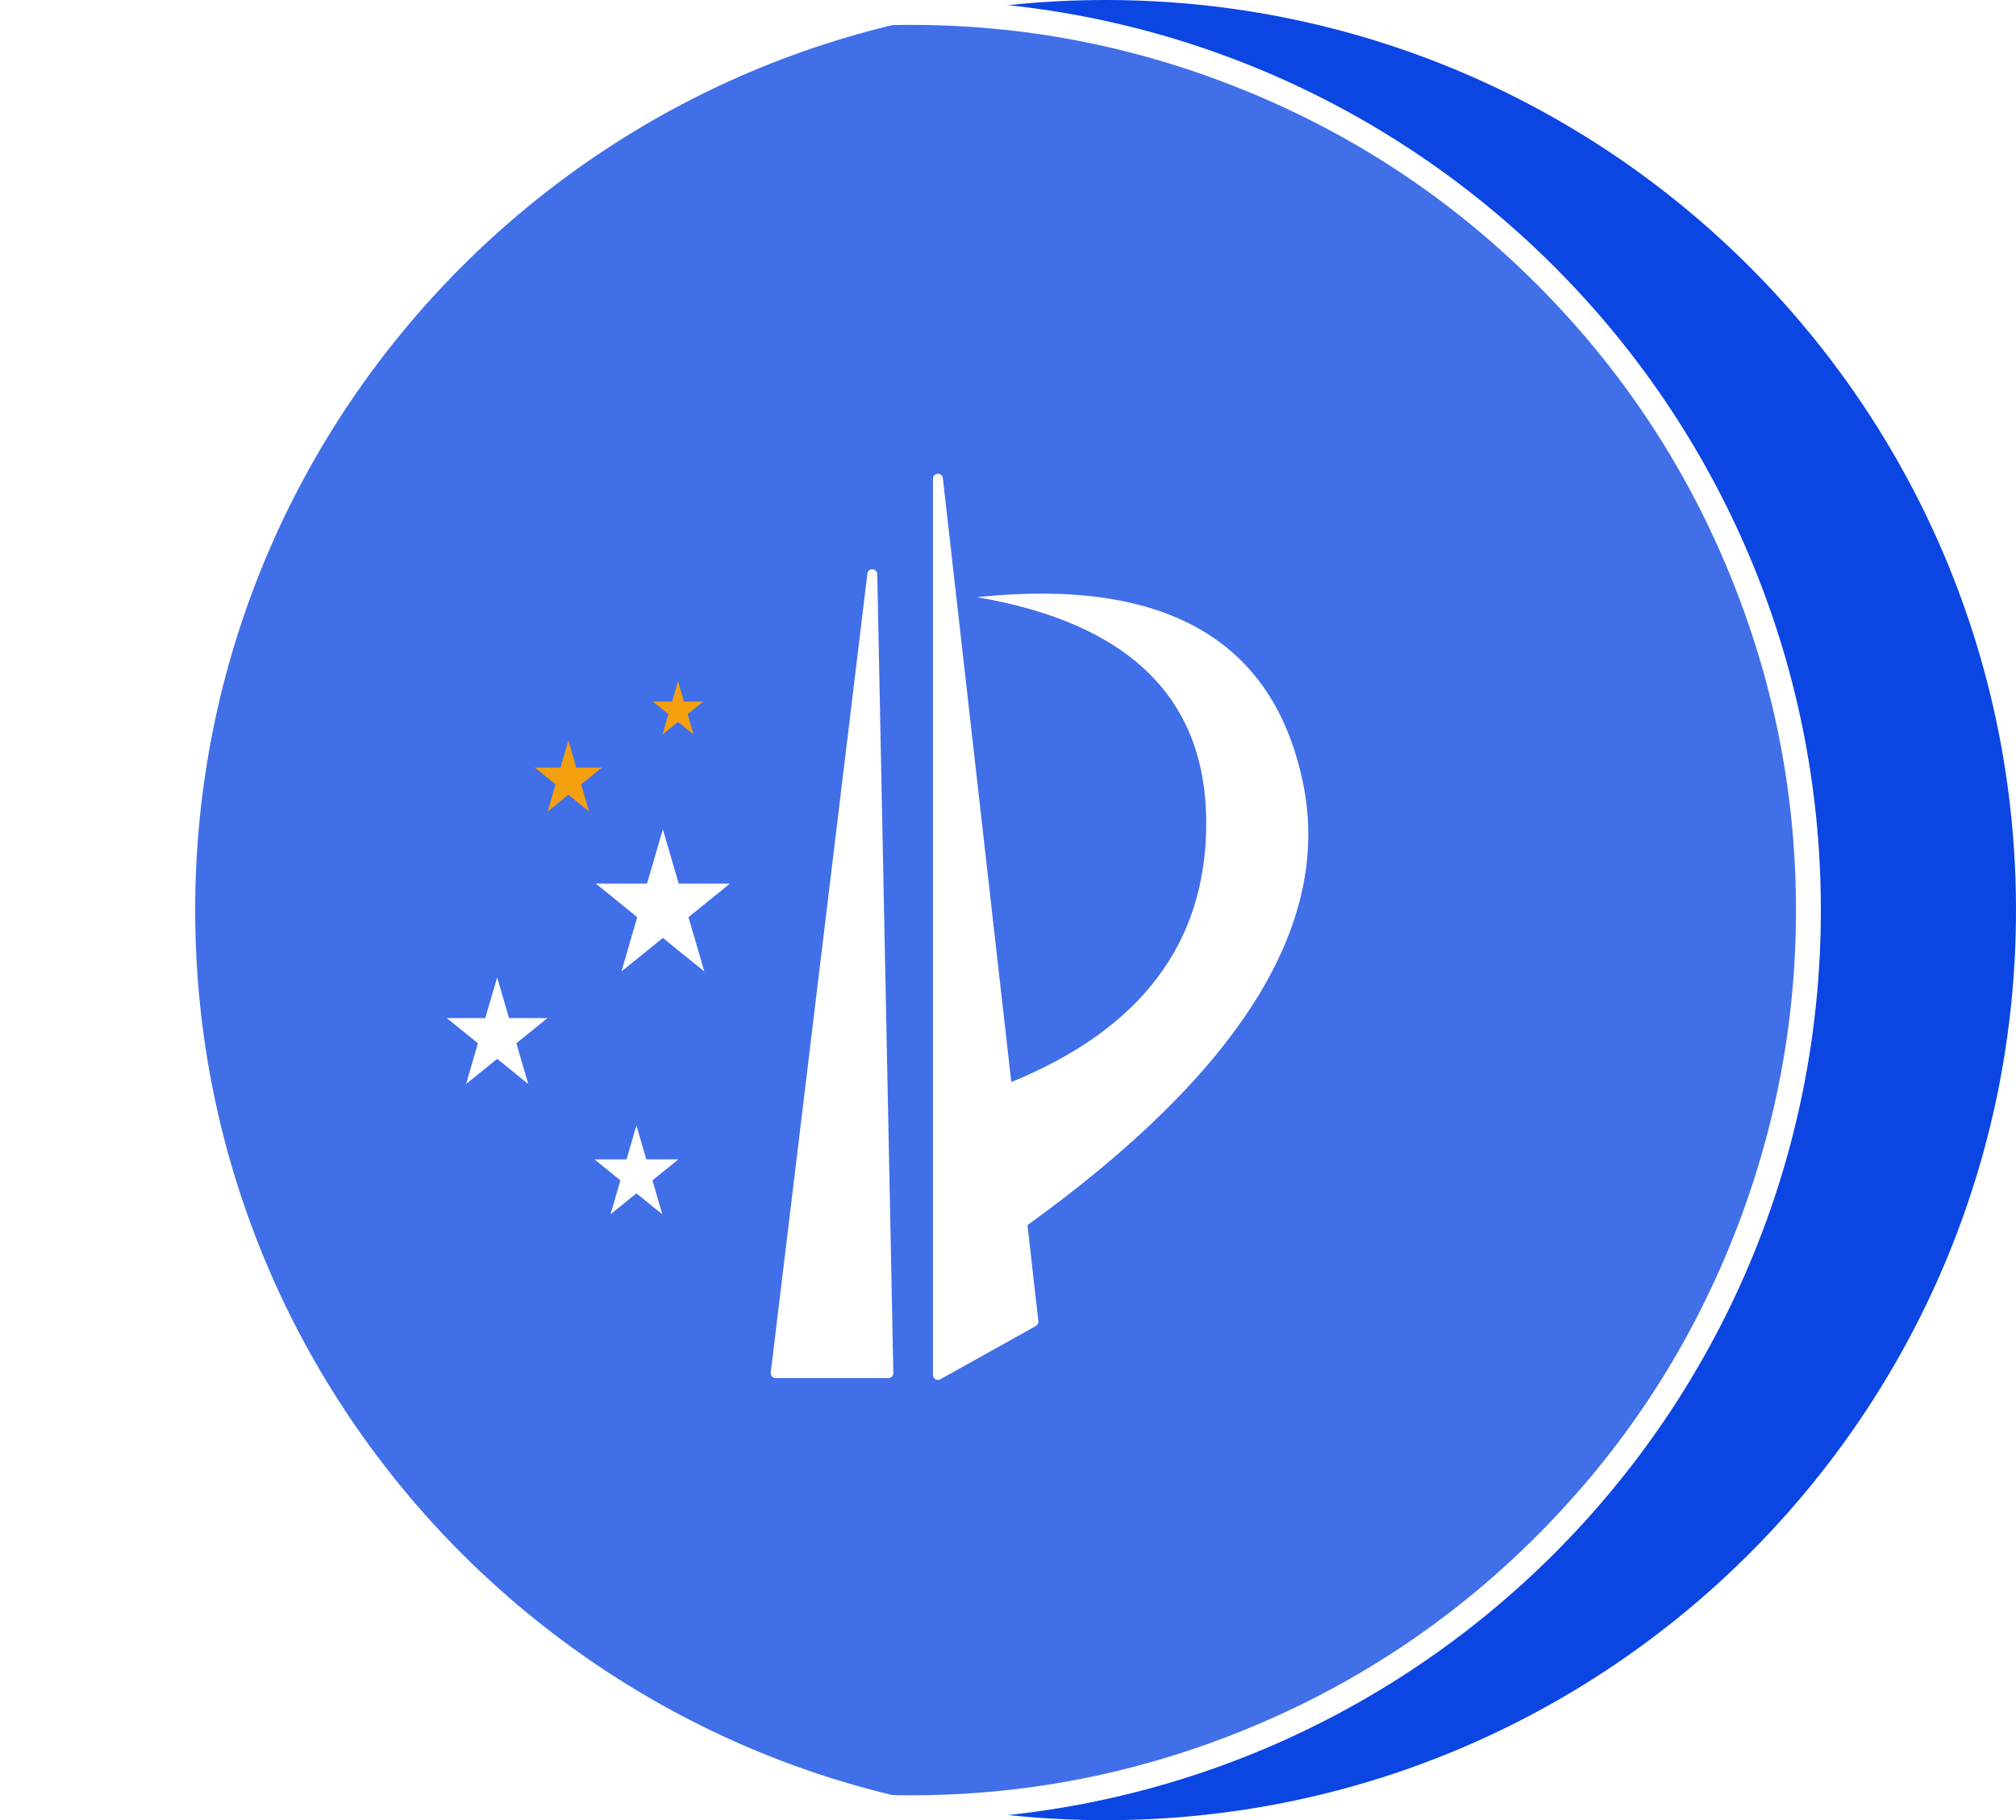 <svg xmlns="http://www.w3.org/2000/svg" xmlns:xlink="http://www.w3.org/1999/xlink" fill="none" version="1.1" width="68.068" height="61.458" viewBox="0 0 68.068 61.458"><defs><filter id="master_svg0_414_9225" filterUnits="objectBoundingBox" color-interpolation-filters="sRGB" x="0" y="0" width="61.478" height="61.458"><feFlood flood-opacity="0" result="BackgroundImageFix"/><feBlend mode="normal" in="SourceGraphic" in2="BackgroundImageFix" result="shape"/><feGaussianBlur in="BackgroundImage" stdDeviation="2.5"/><feComposite in2="SourceAlpha" operator="in" result="effect1_foregroundBlur"/><feBlend mode="normal" in="SourceGraphic" in2="effect1_foregroundBlur" result="shape"/></filter><filter id="master_svg1_414_9224" filterUnits="objectBoundingBox" color-interpolation-filters="sRGB" x="0" y="0" width="61.478" height="61.458"><feFlood flood-opacity="0" result="BackgroundImageFix"/><feBlend mode="normal" in="SourceGraphic" in2="BackgroundImageFix" result="shape"/><feGaussianBlur in="BackgroundImage" stdDeviation="2.5"/><feComposite in2="SourceAlpha" operator="in" result="effect1_foregroundBlur"/><feBlend mode="normal" in="SourceGraphic" in2="effect1_foregroundBlur" result="shape"/></filter></defs><g style="mix-blend-mode:passthrough"><g style="mix-blend-mode:passthrough"><g style="mix-blend-mode:passthrough"><path d="M68.068,30.729C68.068,47.7,54.306,61.458,37.329,61.458C20.352,61.458,6.59,47.7,6.59,30.729C6.59,13.758,20.352,0,37.329,0C54.306,0,68.068,13.758,68.068,30.729Z" fill="#0C46E2" fill-opacity="1"/></g><g style="mix-blend-mode:passthrough"><g style="mix-blend-mode:passthrough" filter="url(#master_svg0_414_9225)"><path d="M61.478,30.729C61.478,47.7,47.716,61.458,30.739,61.458C13.762,61.458,0,47.7,0,30.729C0,13.758,13.762,0,30.739,0C47.716,0,61.478,13.758,61.478,30.729Z" fill="#FFFFFF" fill-opacity="0.22"/></g><g style="mix-blend-mode:passthrough" filter="url(#master_svg1_414_9224)"><path d="M61.478,30.729C61.478,47.7,47.716,61.458,30.739,61.458C13.762,61.458,0,47.7,0,30.729C0,13.758,13.762,0,30.739,0C47.716,0,61.478,13.758,61.478,30.729ZM60.639,30.729Q60.639,25.028,58.539,19.727Q56.26,13.971,51.881,9.594Q47.503,5.217,41.745,2.938Q36.442,0.84,30.739,0.84Q25.036,0.84,19.733,2.938Q13.976,5.217,9.597,9.594Q5.218,13.971,2.939,19.727Q0.84,25.028,0.84,30.729Q0.84,36.43,2.939,41.731Q5.218,47.487,9.597,51.864Q13.976,56.241,19.733,58.52Q25.036,60.618,30.739,60.618Q36.442,60.618,41.745,58.52Q47.503,56.241,51.881,51.864Q56.26,47.487,58.539,41.731Q60.639,36.43,60.639,30.729Z" fill-rule="evenodd" fill="#FFFFFF" fill-opacity="1"/></g></g></g><g style="mix-blend-mode:passthrough"><g style="mix-blend-mode:passthrough"><path d="M26.023,46.344C26.011,46.444,26.089,46.532,26.189,46.532L29.995,46.532C30.089,46.532,30.164,46.455,30.163,46.361L29.62,19.386C29.616,19.177,29.311,19.162,29.286,19.369L26.023,46.344Z" fill="#FFFFFF" fill-opacity="1"/></g><g style="mix-blend-mode:passthrough"><path d="M31.75,46.57C31.638,46.632,31.5,46.551,31.5,46.423L31.5,16.168C31.5,15.956,31.811,15.939,31.835,16.149L34.145,36.536Q40.727,33.847,40.727,27.795Q40.727,21.49,32.988,20.163Q42.513,19.167,44.001,26.468Q45.455,33.6,34.692,41.366L35.059,44.607C35.067,44.674,35.033,44.739,34.974,44.772L31.75,46.57Z" fill-rule="evenodd" fill="#FFFFFF" fill-opacity="1"/></g><g style="mix-blend-mode:passthrough"><path d="M22.893,23L23.093,23.688L23.742,23.688L23.217,24.113L23.418,24.801L22.893,24.376L22.368,24.801L22.569,24.113L22.044,23.688L22.692,23.688L22.893,23Z" fill="#F29F10" fill-opacity="1"/></g><g style="mix-blend-mode:passthrough"><path d="M22.381,28L22.916,29.834L24.646,29.834L23.246,30.968L23.781,32.802L22.381,31.669L20.982,32.802L21.516,30.968L20.117,29.834L21.846,29.834L22.381,28Z" fill="#FFFFFF" fill-opacity="1"/></g><g style="mix-blend-mode:passthrough"><path d="M21.488,38L21.822,39.146L22.904,39.146L22.029,39.855L22.363,41.001L21.488,40.293L20.613,41.001L20.948,39.855L20.073,39.146L21.154,39.146L21.488,38Z" fill="#FFFFFF" fill-opacity="1"/></g><g style="mix-blend-mode:passthrough"><path d="M16.786,33L17.187,34.376L18.484,34.376L17.435,35.226L17.836,36.602L16.786,35.751L15.736,36.602L16.137,35.226L15.087,34.376L16.385,34.376L16.786,33Z" fill="#FFFFFF" fill-opacity="1"/></g><g style="mix-blend-mode:passthrough"><path d="M19.191,25L19.458,25.917L20.323,25.917L19.623,26.484L19.89,27.401L19.191,26.834L18.491,27.401L18.758,26.484L18.058,25.917L18.923,25.917L19.191,25Z" fill="#F29F10" fill-opacity="1"/></g></g></g></svg>